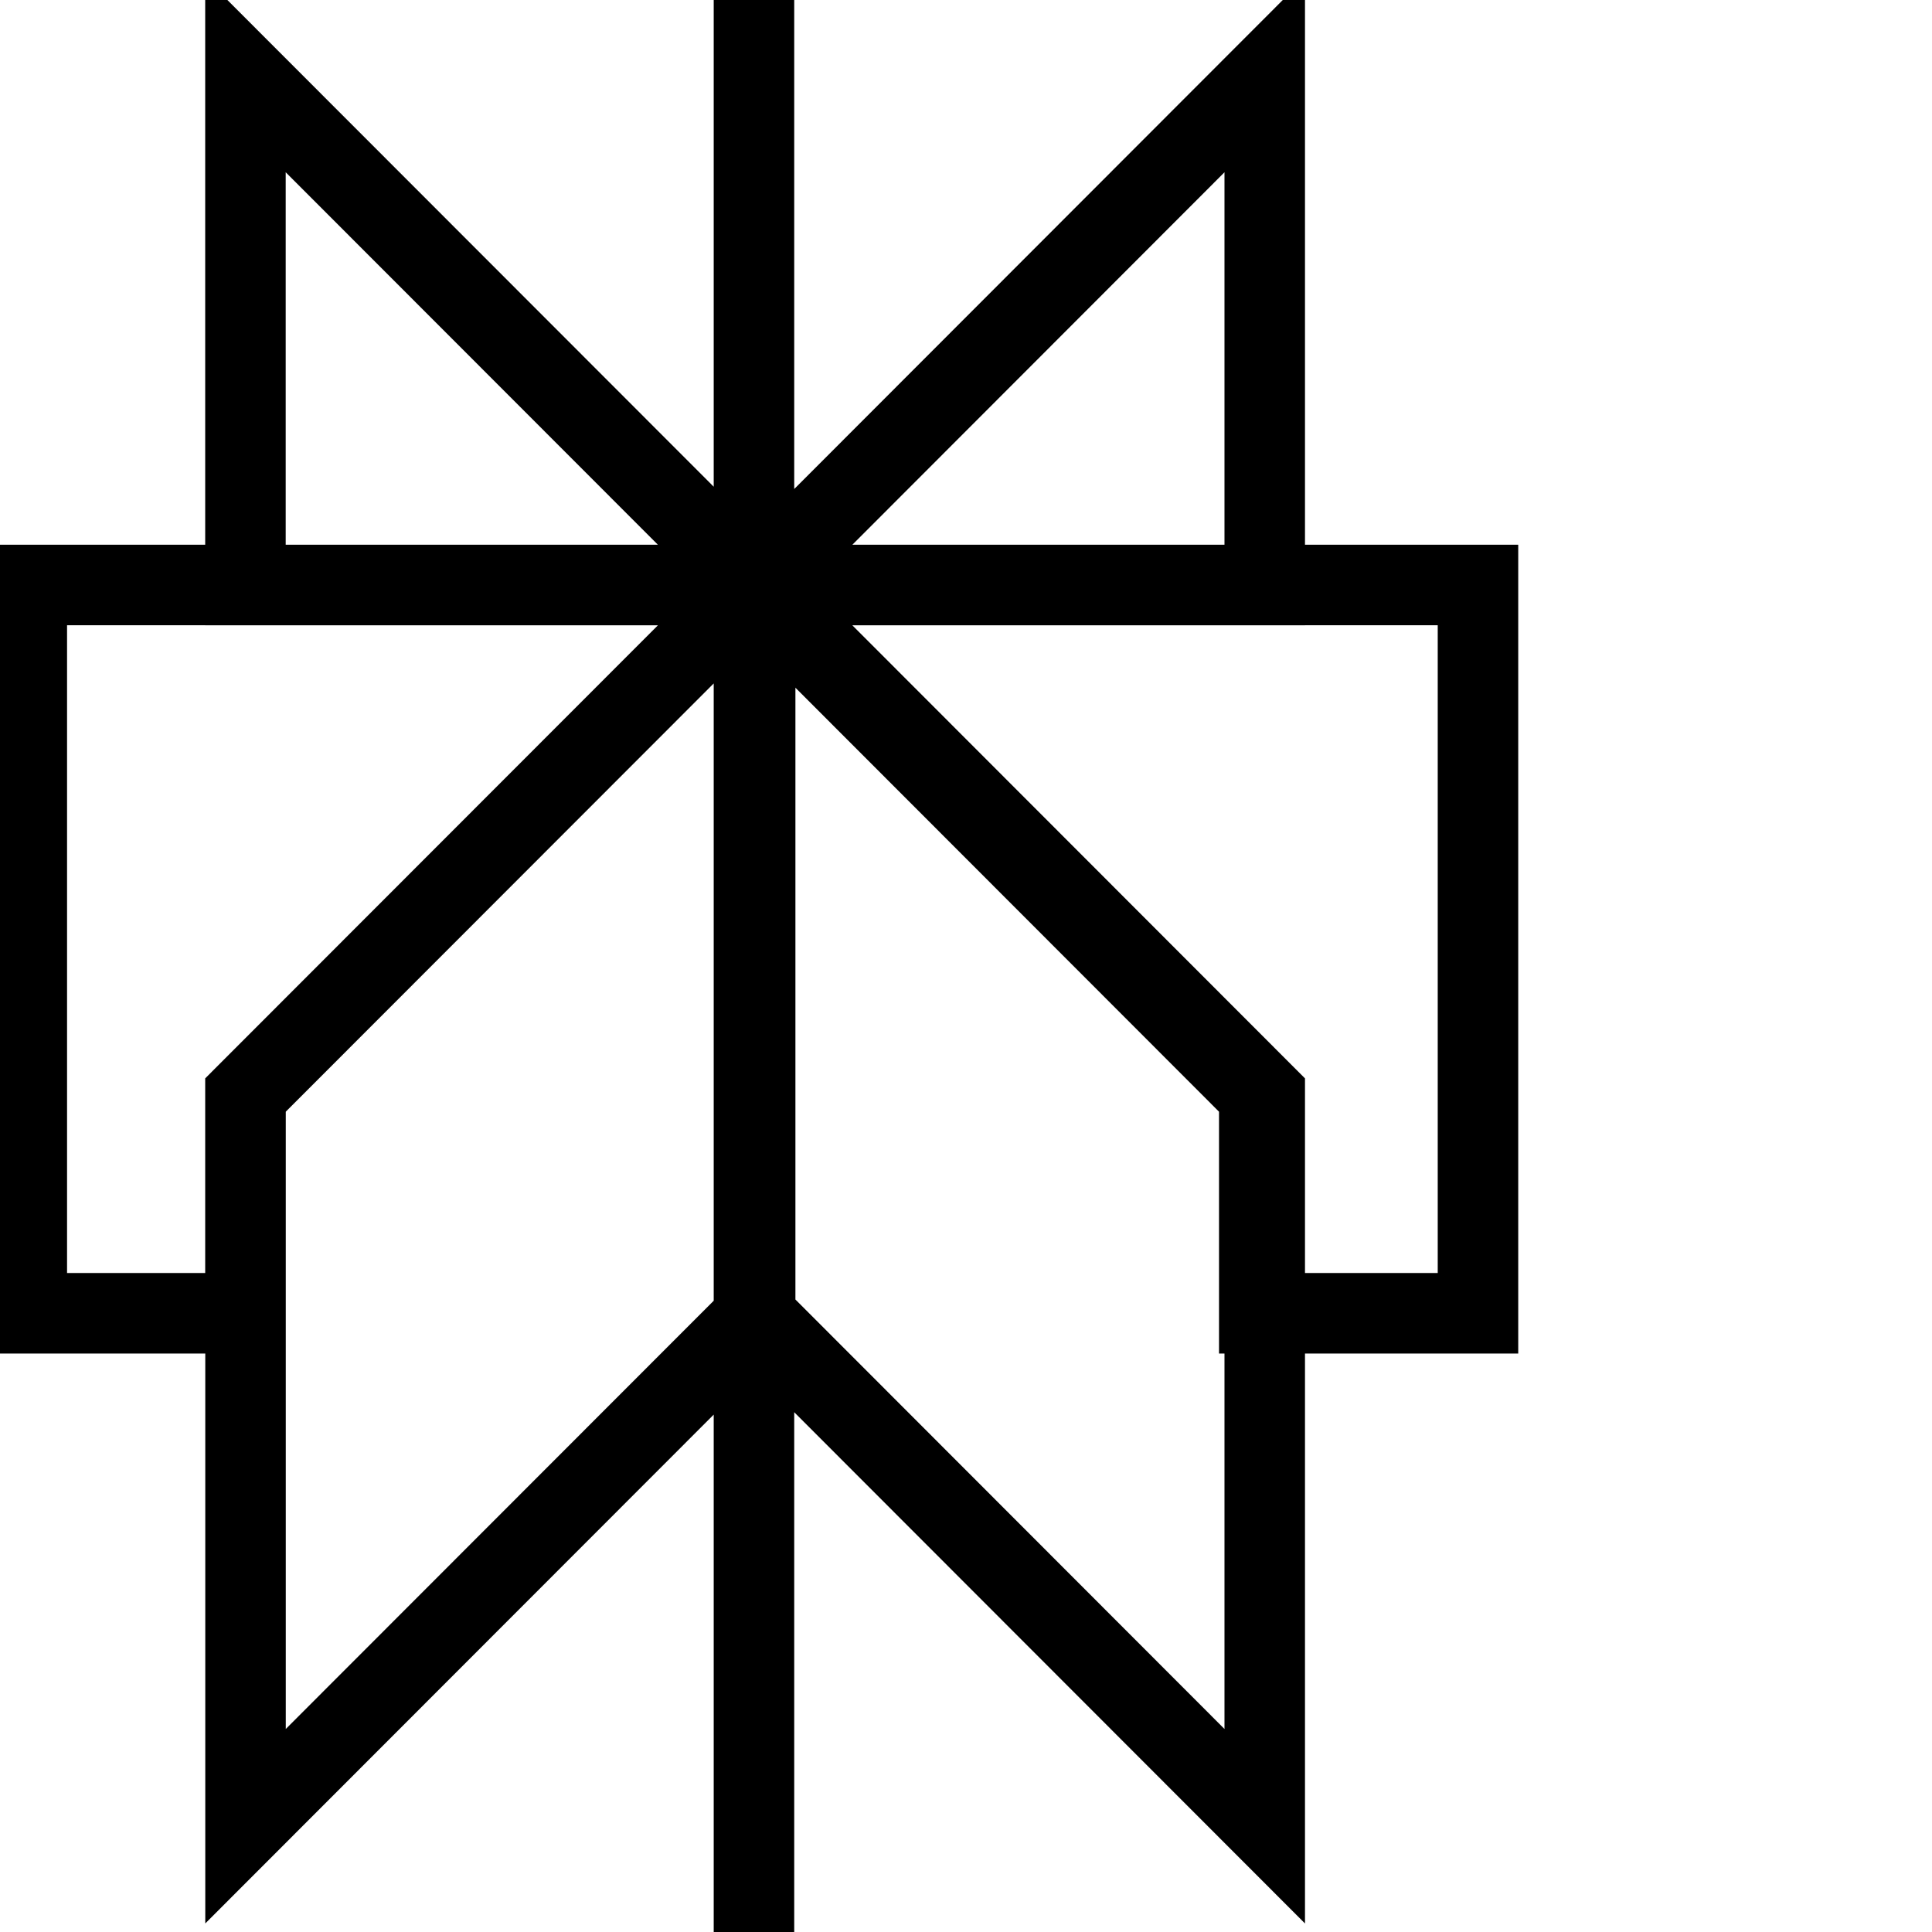 <svg xmlns="http://www.w3.org/2000/svg" viewBox="0 0 24 24">
  <path stroke="currentColor" fill="none" stroke-miterlimit="10" d="m15.711,0.932l-6.33,6.336h6.33V0.932v1.735V0.932Zm-6.331,6.336L3.049,0.932v6.336h6.331Zm-0.014,-7.268v24m6.345,-10.397l-6.33,-6.336v9.083l6.33,6.336v-9.083Zm-12.661,0l6.331,-6.336v9.083l-6.331,6.336v-9.083ZM0.333,7.267v9.047h2.716v-2.711l6.331,-6.336H0.333Zm8.98,0l6.33,6.336v2.711h2.717v-9.047h-9.047Z"/>
</svg>
